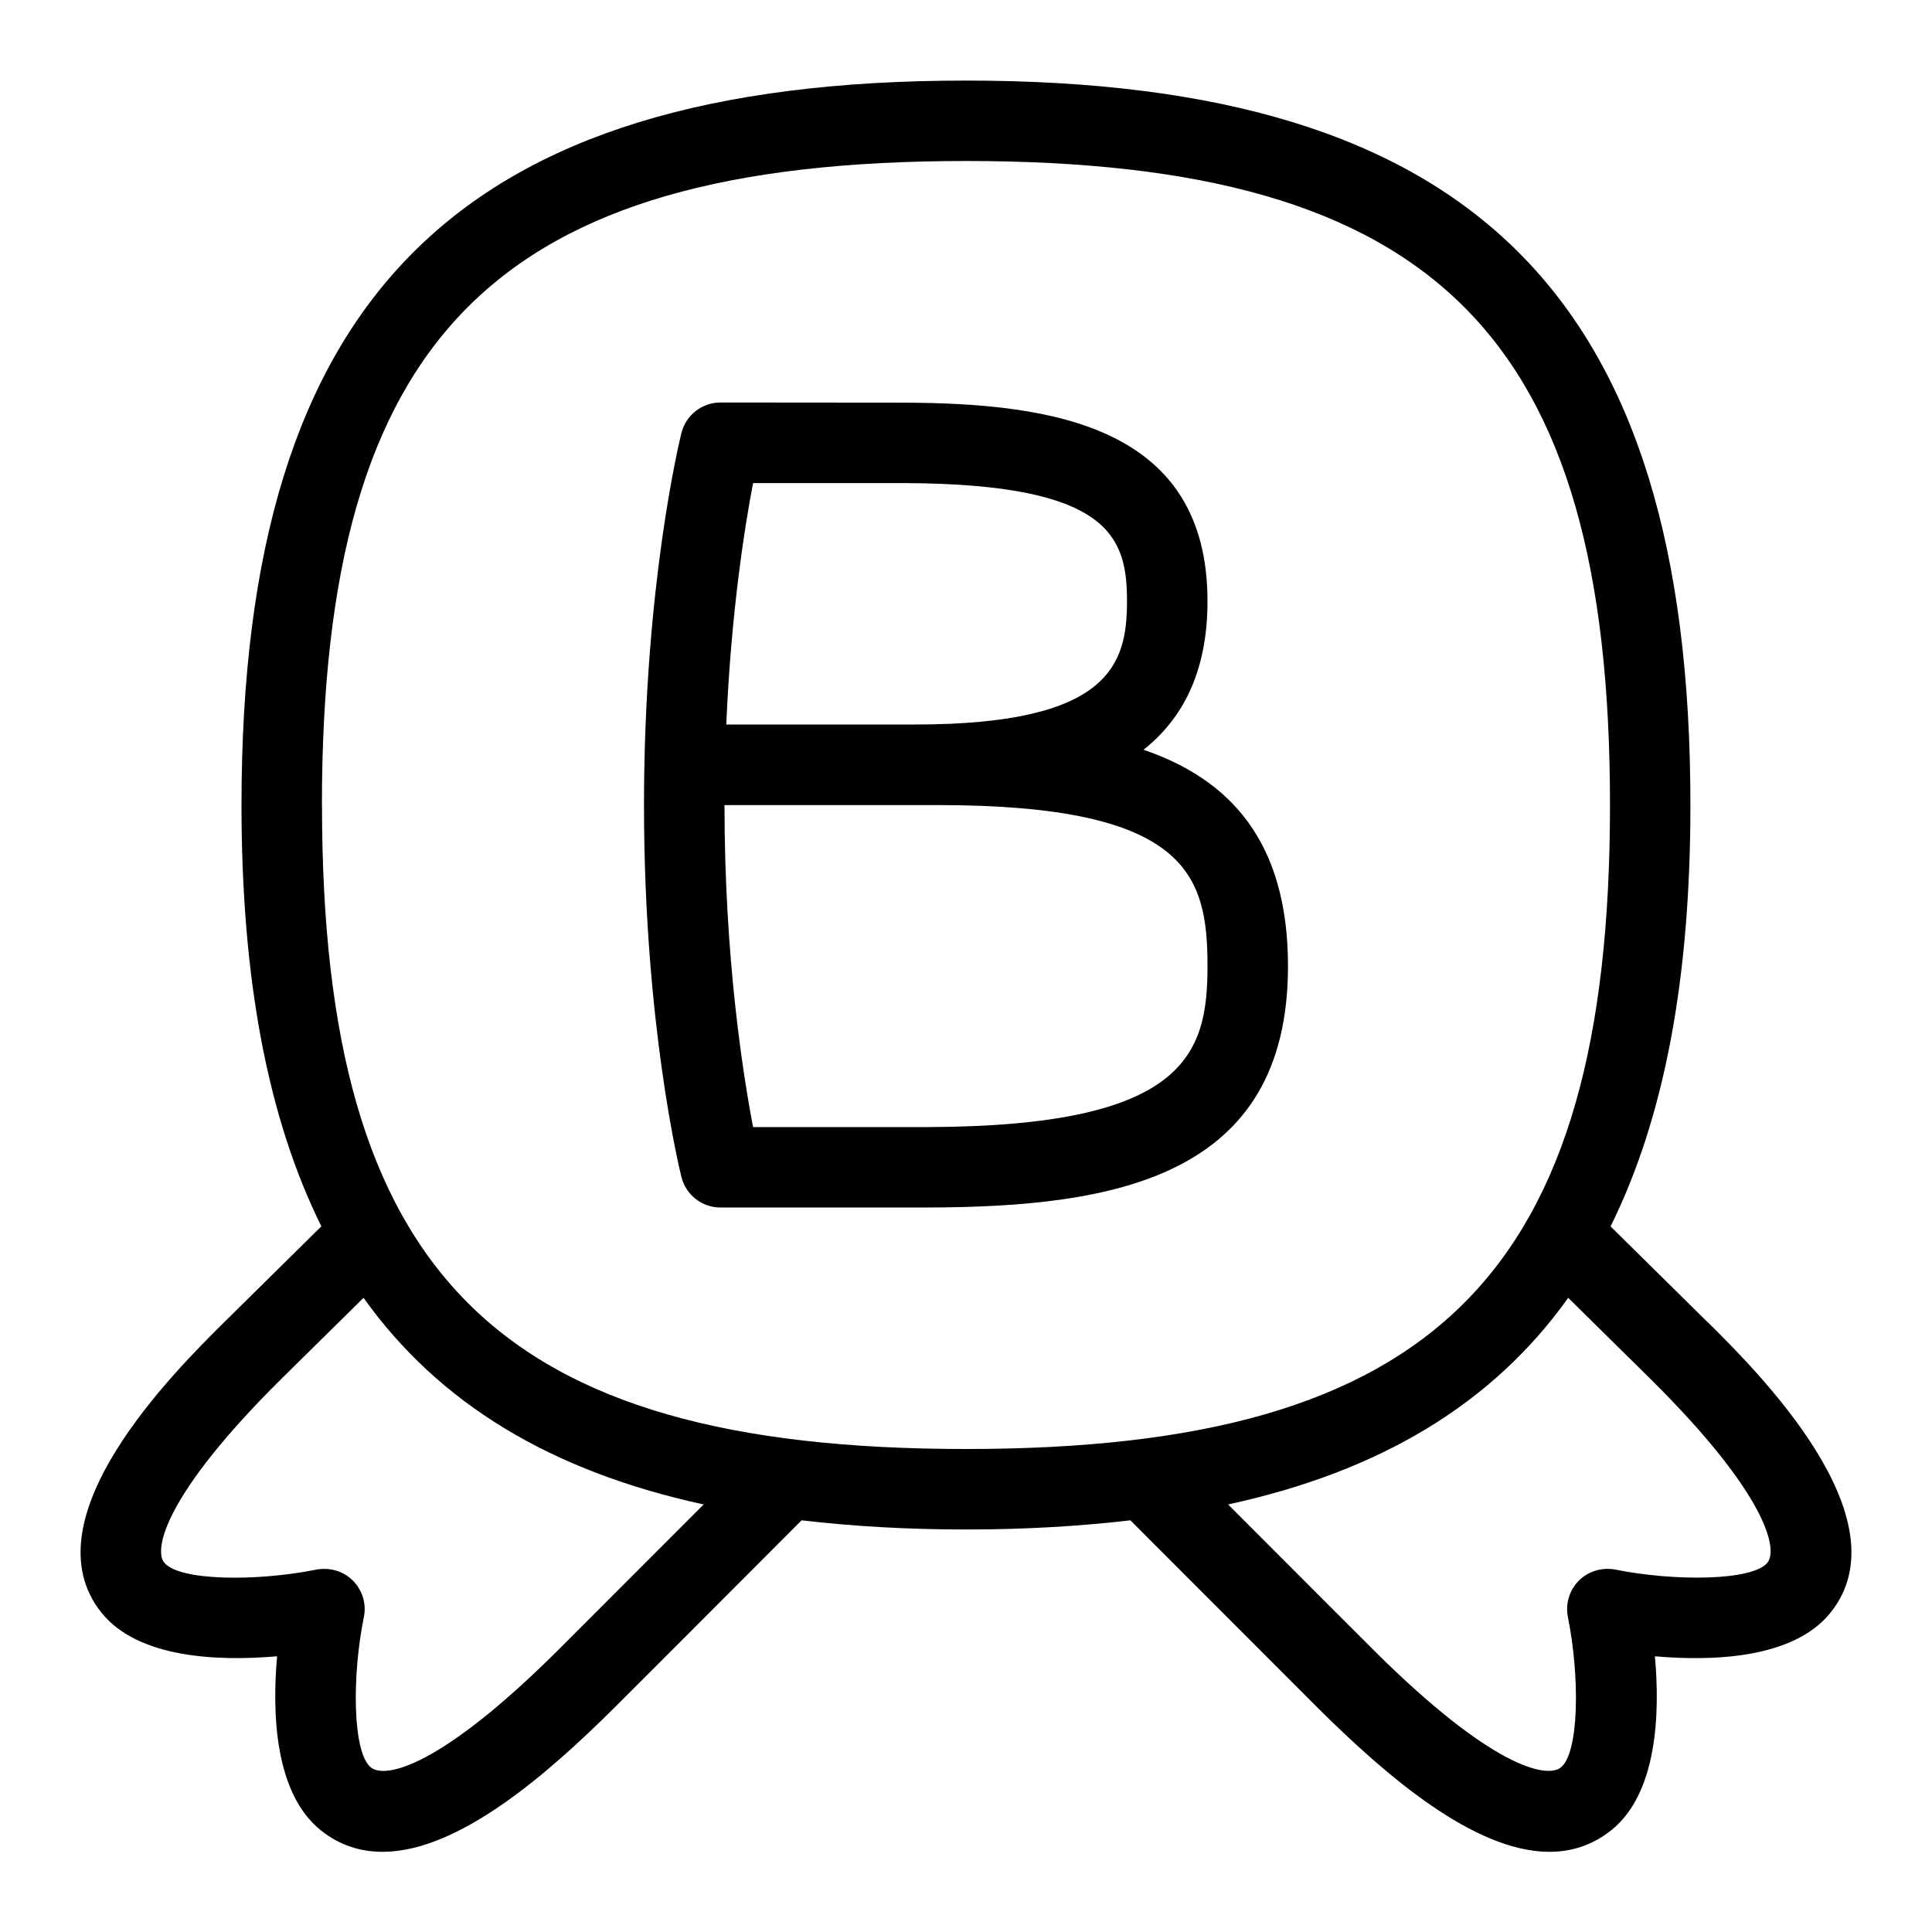 <svg id="Layer_1" viewBox="0 0 24 24" xmlns="http://www.w3.org/2000/svg" data-name="Layer 1"><path d="m14.206 9.313c.478-.378.794-.958.794-1.844 0-2.164-1.904-2.461-3.769-2.467l-2.281-.002c-.229 0-.429.156-.485.379-.019.076-.465 1.891-.465 4.621s.446 4.545.465 4.621c.056.223.255.379.485.379h2.577c2.323-.006 4.473-.375 4.473-2.998 0-1.559-.73-2.324-1.794-2.688zm-4.851-3.312h1.875c2.561.009 2.77.67 2.77 1.468 0 .775-.203 1.531-2.631 1.531h-2.347c.06-1.403.231-2.467.333-3zm2.171 8h-2.171c-.125-.653-.355-2.104-.355-4h2.65c3.104 0 3.35.868 3.35 2.001 0 1.088-.262 1.989-3.474 1.999zm9.689 2.426-1.208-1.192c.668-1.349.992-3.075.992-5.234 0-6.309-2.691-9-9-9s-8.999 2.69-8.999 8.999c0 2.159.324 3.885.992 5.234l-1.207 1.191c-.609.604-2.463 2.441-1.523 3.61.463.575 1.477.601 2.18.54-.062.7-.033 1.702.545 2.163.234.187.493.266.765.266.943 0 2.046-.963 2.866-1.776.105-.104 1.253-1.252 2.34-2.342.635.074 1.312.114 2.042.114s1.407-.04 2.042-.114c1.088 1.09 2.235 2.237 2.34 2.342.82.813 1.923 1.776 2.866 1.776.271 0 .53-.08.765-.266.579-.46.608-1.463.545-2.163.705.062 1.717.034 2.18-.54.94-1.169-.914-3.006-1.523-3.61zm-14.303 4.092c-1.442 1.431-2.125 1.58-2.304 1.437-.23-.183-.237-1.137-.088-1.868.034-.164-.018-.334-.136-.453-.119-.119-.288-.167-.453-.137-.74.149-1.707.143-1.892-.088-.13-.161.006-.844 1.449-2.274l1.028-1.014c.937 1.313 2.326 2.154 4.225 2.567-.909.91-1.74 1.742-1.829 1.83zm-2.913-10.518c.001-5.833 2.169-8.001 8.001-8.001s8 2.168 8 8-2.168 8-8 8-8-2.168-8-8zm17.959 9.409c-.186.23-1.152.236-1.892.088-.165-.031-.334.019-.453.137-.118.119-.169.289-.136.453.148.73.142 1.685-.088 1.868-.178.141-.862-.006-2.304-1.437-.089-.088-.92-.919-1.829-1.83 1.899-.413 3.288-1.254 4.225-2.567l1.028 1.014c1.442 1.43 1.578 2.112 1.448 2.273z"/></svg>